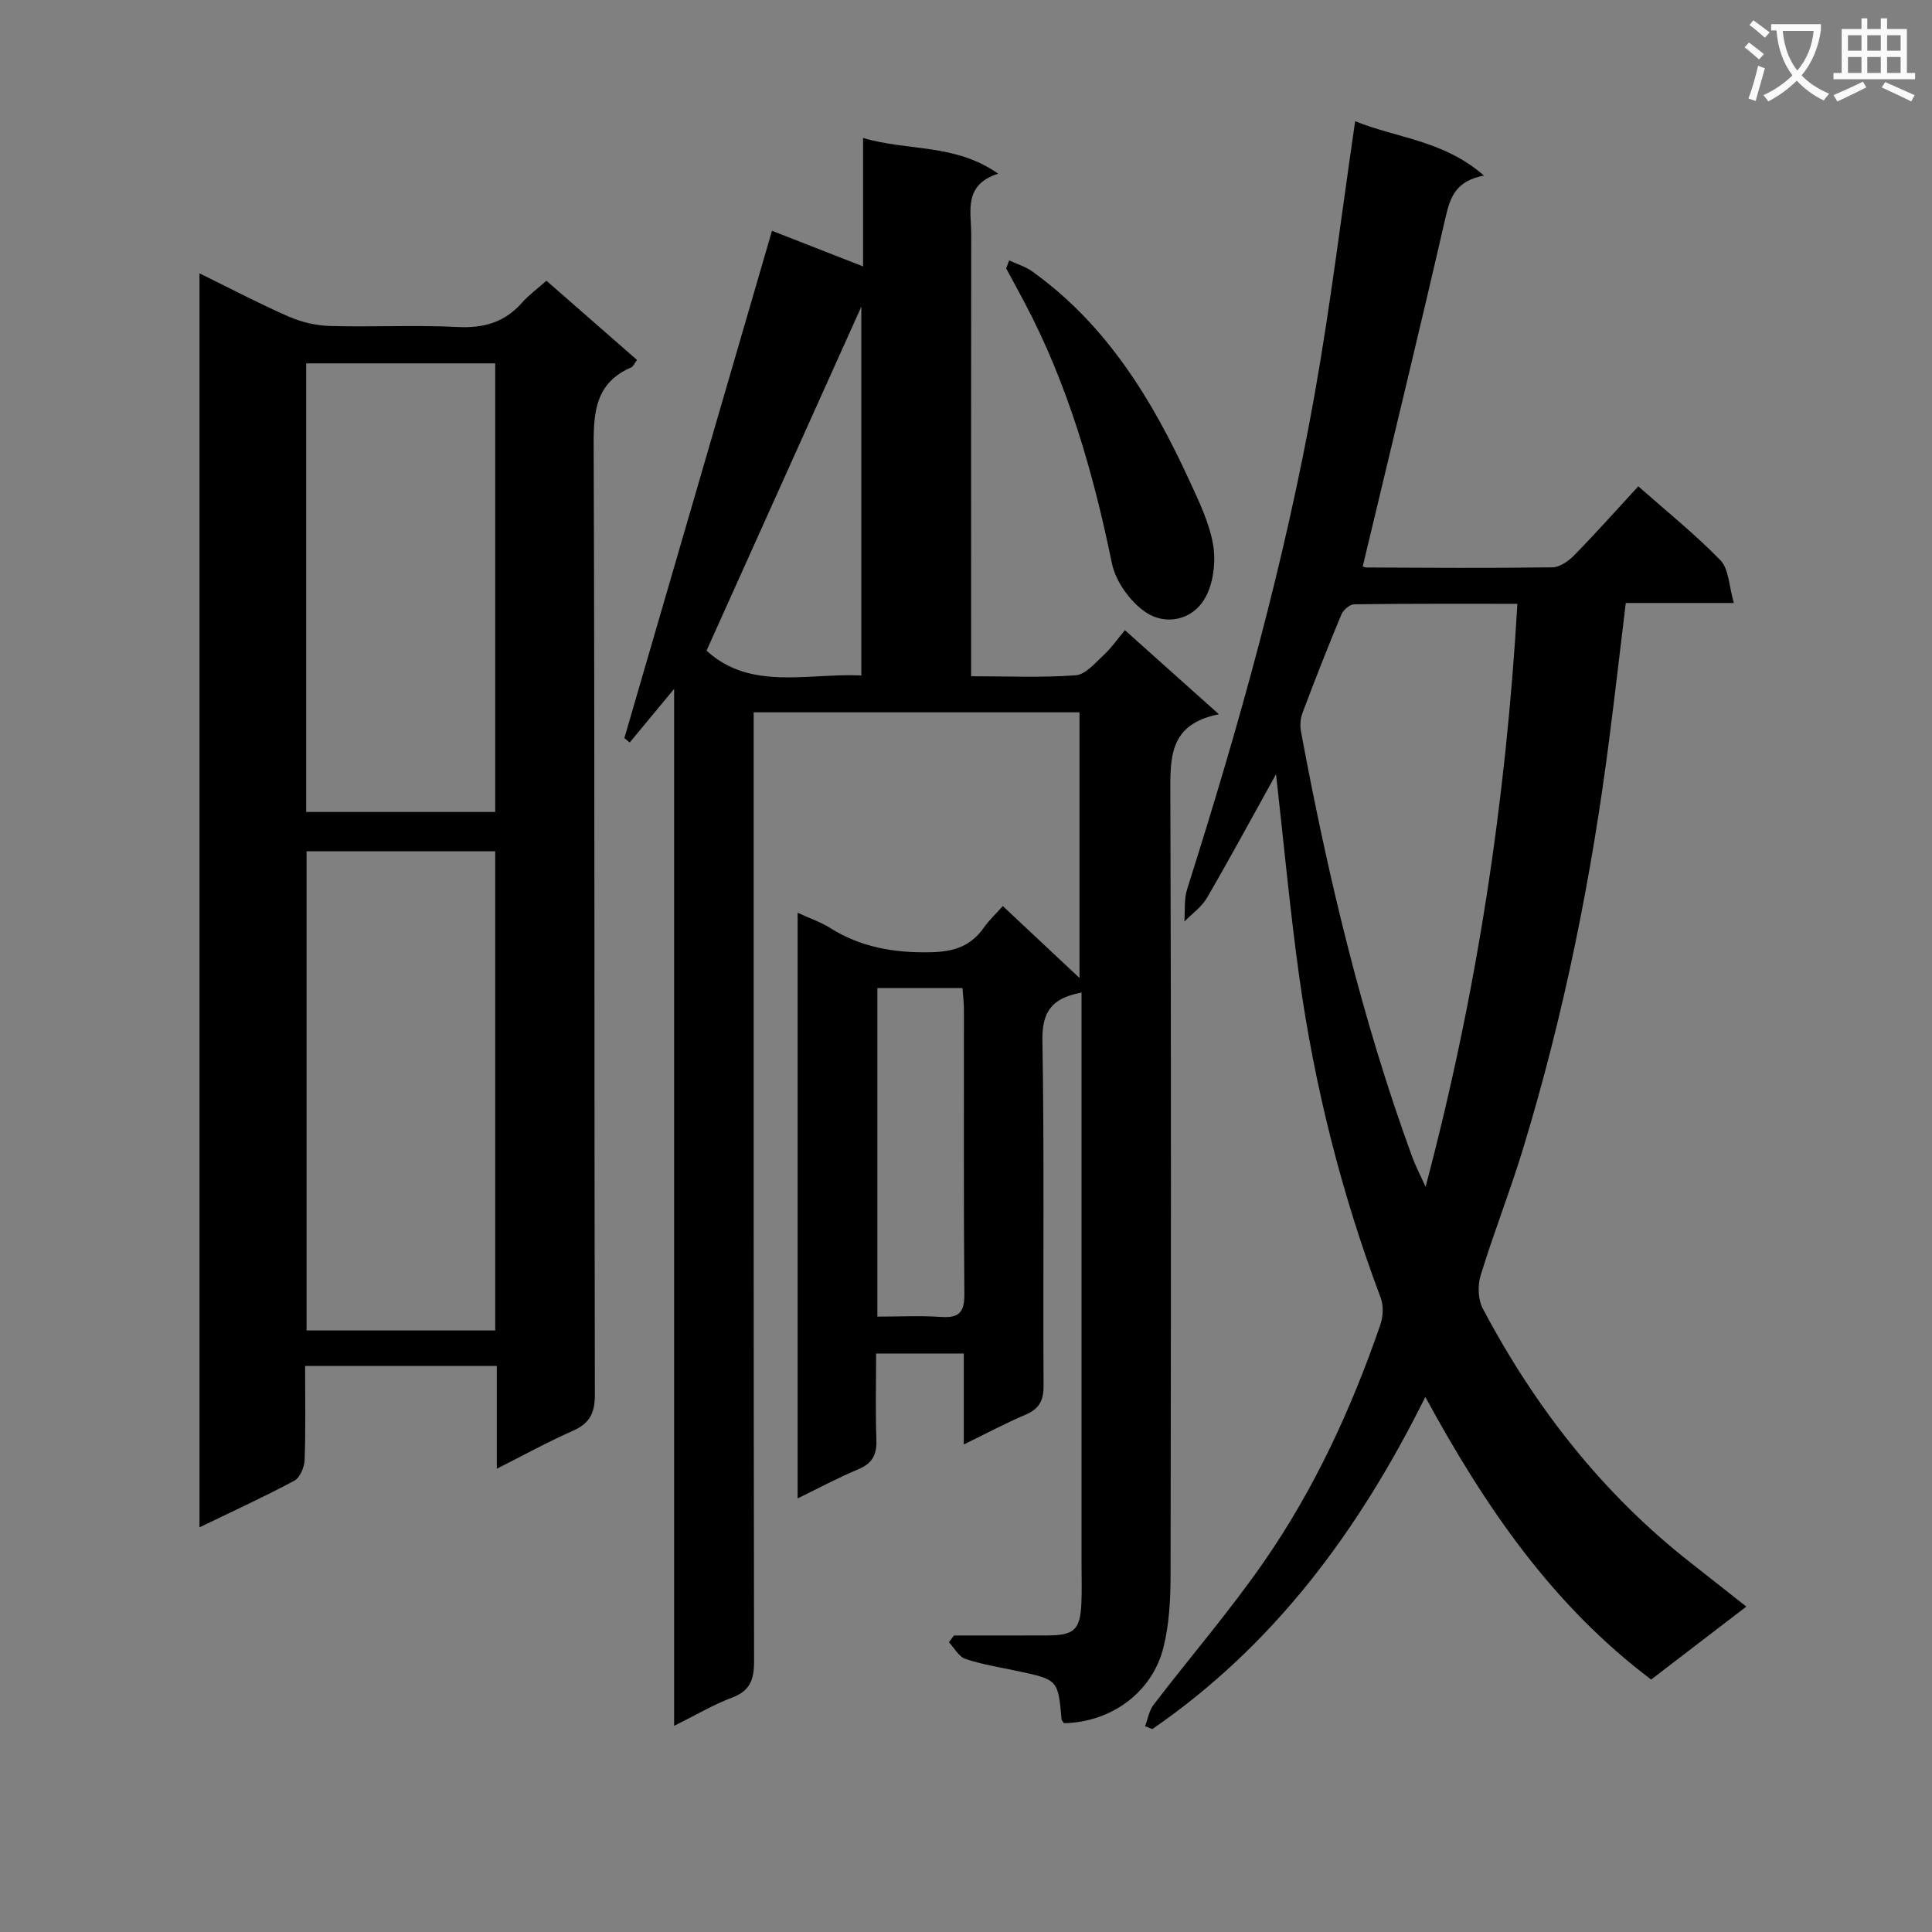 <svg enable-background="new 0 0 400 400" viewBox="0 0 400 400" xmlns="http://www.w3.org/2000/svg"><rect x="0" y="0" width="400" height="400" fill="#808080" stroke="none"/><path d="m362.1 8.8c1.1.8 2.1 1.6 3.1 2.4l-1 1.1c-1.3-1.1-2.3-2-3-2.5zm1.9 4.8c.5.2.9.4 1.4.5-.6 2.3-1.3 4.5-1.9 6.8l-1.5-.5c.8-2.1 1.4-4.3 2-6.8zm-1-9.4c1.3.9 2.4 1.8 3.4 2.5l-1 1.1c-1.4-1.2-2.4-2.1-3.2-2.6zm3.7 2.2v-1.4h10.3v1.2c-.5 3.6-1.8 6.8-4 9.4 1.5 1.6 3.4 2.8 5.7 3.8-.3.4-.7.8-1.1 1.4-2.3-1.1-4.1-2.5-5.6-4.1-1.6 1.6-3.6 3.1-5.9 4.3-.3-.5-.7-.9-1-1.3 2.4-1.1 4.4-2.5 6-4.1-1.9-2.5-3-5.6-3.3-9.3h-1.1zm8.8 0h-6.4c.3 3.3 1.3 6 3 8.2 2-2.3 3.1-5.1 3.4-8.2z" fill="#fafafb"/><path d="m385.3 3.8h1.3v2.2h2.8v-2.2h1.3v2.2h4.1v9.1h1.7v1.3h-16.9v-1.3h1.7v-9.1h4.1v-2.2zm.4 13.1.7 1.2c-1.8.9-3.8 1.9-6 2.9-.2-.4-.5-.8-.8-1.3 2.3-1 4.3-1.9 6.1-2.8zm-3.1-6.4h2.8v-3.2h-2.8zm0 4.6h2.8v-3.3h-2.8zm4-4.6h2.8v-3.2h-2.8zm0 4.6h2.8v-3.3h-2.8zm3.7 1.9c2.1.9 4.1 1.8 6.1 2.7l-.7 1.3c-2.2-1.1-4.2-2-6.1-2.9zm3.2-9.7h-2.8v3.2h2.8zm-2.8 7.8h2.8v-3.3h-2.8z" fill="#fafafb"/><g fill="#010000"><path d="m139.57 357.32c0-71.98 0-142.85 0-214.69-3.5 4.22-6.35 7.66-9.2 11.1-.37-.31-.73-.62-1.1-.92 10.15-34.89 20.3-69.78 30.56-105.03 5.33 2.08 11.76 4.6 18.86 7.38 0-8.93 0-17.31 0-26.6 9.38 2.79 19.03 1.1 27.97 7.4-7.27 2.34-5.57 7.8-5.58 12.55-.05 28.49-.02 56.98-.02 85.48v6.02c7.48 0 14.6.32 21.67-.2 2.03-.15 4.02-2.57 5.79-4.2 1.58-1.46 2.82-3.28 4.38-5.14 6.63 5.93 12.66 11.32 19.46 17.41-10.53 2.06-10.07 9.27-10.05 16.94.18 53.82.13 107.64.04 161.45-.01 4.95-.28 10.05-1.47 14.81-2.34 9.36-10.83 15.48-20.58 15.69-.18-.27-.5-.53-.52-.81-.72-8.21-.72-8.2-9.26-10.02-3.57-.76-7.2-1.33-10.64-2.48-1.37-.46-2.29-2.26-3.42-3.45.35-.47.7-.94 1.05-1.4 6.46 0 12.92.02 19.38-.01 5.54-.03 6.75-1.16 7-6.68.12-2.66.03-5.33.03-8 0-37.66 0-75.31 0-112.97 0-1.77 0-3.54 0-5.45-5.98 1.11-8.2 3.79-8.1 9.85.41 23.82.1 47.65.24 71.48.02 3.11-.87 4.86-3.74 6.07-4.09 1.73-8.01 3.84-12.78 6.16 0-6.77 0-12.7 0-18.83-6.17 0-11.79 0-18.15 0 0 5.98-.16 11.93.06 17.86.11 3.09-.84 4.89-3.76 6.11-4.11 1.71-8.05 3.84-12.55 6.03 0-40.6 0-80.64 0-121.25 2.34 1.08 4.69 1.87 6.73 3.15 6.44 4.04 13.34 5.19 20.91 5.02 4.81-.11 8.25-1.29 10.95-5.14 1.04-1.48 2.39-2.74 3.89-4.42 5.2 4.87 10.24 9.6 15.88 14.89 0-18.73 0-36.71 0-55-22.35 0-44.58 0-67.46 0v5.99c0 63.48-.03 126.96.08 190.44.01 3.82-.79 6.16-4.6 7.58-3.79 1.42-7.35 3.55-11.95 5.83zm6.71-222.61c9.08 8.35 20.94 4.63 32.05 5.13 0-26.13 0-51.59 0-76.35-10.48 23.3-21.14 46.99-32.05 71.22zm35.37 137.88c4.68 0 8.97-.23 13.22.07 3.74.26 4.83-1.03 4.79-4.77-.17-19.61-.07-39.23-.09-58.84 0-1.45-.19-2.91-.3-4.49-6.02 0-11.7 0-17.62 0z"/><path d="m63.17 282.81c0 6.82.13 13.14-.1 19.45-.06 1.5-.95 3.67-2.13 4.3-6.27 3.36-12.74 6.32-19.64 9.66 0-86.64 0-172.77 0-259.63 6.32 3.1 12.28 6.24 18.42 8.93 2.64 1.16 5.67 1.89 8.55 1.97 8.82.25 17.67-.23 26.48.21 5.39.27 9.71-.95 13.3-5 1.4-1.59 3.16-2.87 5.08-4.58 6.35 5.55 12.45 10.89 18.75 16.4-.48.64-.74 1.35-1.22 1.56-7.11 3.08-7.78 8.78-7.75 15.78.24 65.64.1 131.29.25 196.93.01 3.98-1.21 5.99-4.71 7.52-5.12 2.25-10.04 4.98-15.59 7.77 0-7.36 0-14.13 0-21.28-13.26.01-26.15.01-39.69.01zm.3-106.57v99.22h39.06c0-33.23 0-66.11 0-99.22-13.05 0-25.81 0-39.06 0zm-.08-101.01v92.88h39.14c0-31.21 0-61.93 0-92.88-13.07 0-25.84 0-39.14 0z"/><path d="m295.1 289.22c-13.84 27.87-31.42 51.49-56.53 68.77-.5-.2-1-.39-1.5-.59.57-1.5.84-3.23 1.77-4.45 7.57-9.89 15.74-19.36 22.83-29.58 10.47-15.09 18.13-31.72 24.11-49.08.58-1.69.7-3.95.08-5.59-8.11-21.55-13.7-43.74-16.87-66.51-1.94-13.93-3.22-27.94-4.8-41.9-4.65 8.37-9.34 17.05-14.29 25.58-1.11 1.91-3.1 3.3-4.69 4.93.17-2.25-.09-4.64.58-6.74 10.71-33.72 20.25-67.76 26.43-102.63 3.27-18.46 5.53-37.09 8.35-56.34 8.46 3.48 18.26 3.91 26.67 11.26-5.66 1.07-6.94 4.28-7.9 8.42-5.52 24.04-11.35 48.01-17.18 72.42-.37-.16.2.3.77.3 12.83.06 25.66.15 38.49-.03 1.53-.02 3.33-1.3 4.5-2.49 4.51-4.62 8.82-9.45 13.27-14.28 5.96 5.26 11.83 9.97 17.02 15.32 1.73 1.79 1.73 5.26 2.77 8.83-8.11 0-15.15 0-22.38 0-1.16 9.63-2.21 18.66-3.36 27.68-3.67 28.85-9.38 57.29-17.85 85.12-2.7 8.88-6.12 17.54-8.84 26.42-.64 2.08-.54 4.99.45 6.87 10.86 20.53 24.91 38.5 43.33 52.85 3.54 2.76 7.05 5.56 11.23 8.85-6.77 5.19-13.27 10.16-19.71 15.1-20.44-15.41-34.35-35.7-46.75-58.51zm.05-43.5c10.68-40.27 16.64-79.92 19.01-120.71-11.53 0-22.65-.05-33.76.1-.93.01-2.3 1.18-2.69 2.13-2.81 6.74-5.48 13.55-8.05 20.38-.44 1.17-.53 2.63-.3 3.87 5.56 29.88 12.56 59.39 23.01 88 .64 1.78 1.54 3.48 2.78 6.23z"/><path d="m208.93 53.92c1.58.74 3.33 1.25 4.73 2.24 15.39 10.99 24.85 26.51 32.56 43.27 2 4.36 4.2 8.84 4.96 13.48.58 3.56.01 8.04-1.78 11.08-2.63 4.45-8.1 5.53-12.19 2.77-3.22-2.18-6.24-6.38-7.01-10.16-3.85-18.78-9.1-37.01-18.11-54.03-1.24-2.34-2.51-4.66-3.77-6.99.19-.54.4-1.1.61-1.66z"/></g></svg>